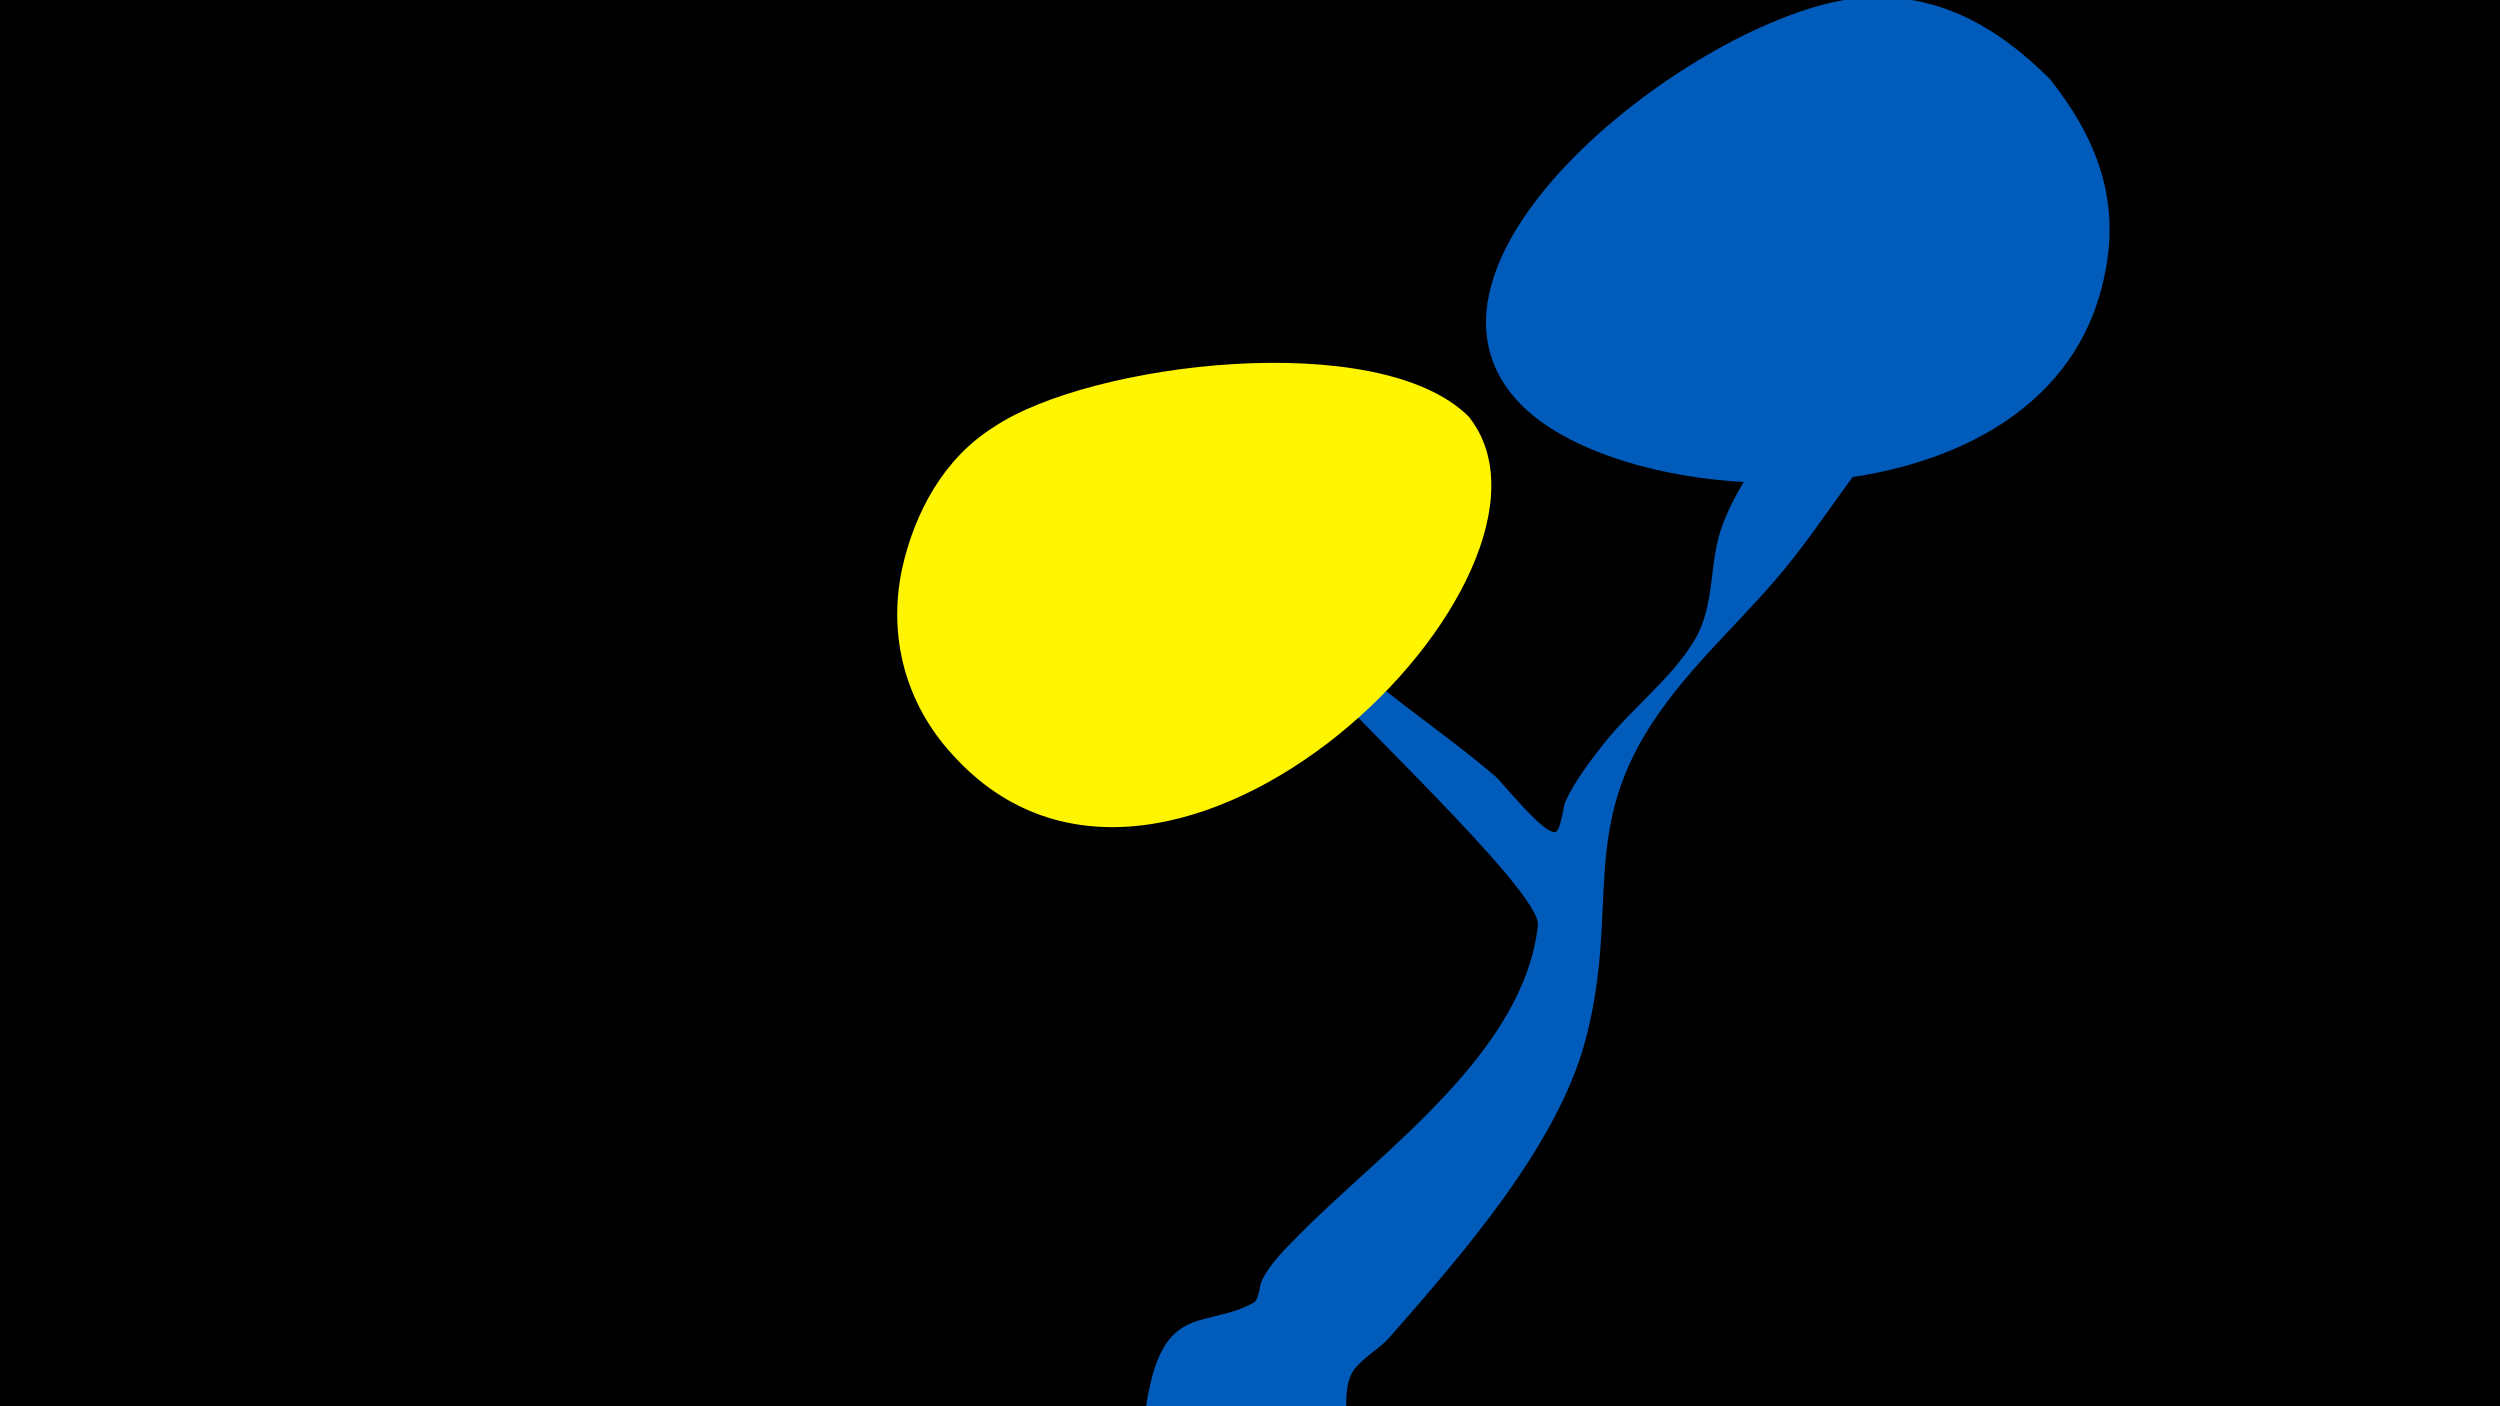 <svg width="1200" height="675" viewBox="-500 -500 1200 675" xmlns="http://www.w3.org/2000/svg"><path d="M-500-500h1200v675h-1200z" fill="#000"/><path d="M51.4 167.8c8.4-42.3 28.1-30.2 50.3-42.5 2.7-1.5 2.8-8.1 3.9-10.4 3.9-8.4 11.6-15.7 17.9-22.1 39.6-40.3 107.8-87.2 114.7-148.6 1.9-16.4-97.9-108.1-114.6-130.4-4.5-6-50.6-77.5-49.3-79.8 4.9-9.5 55 65.3 59.1 69.6 25.4 26.1 56.7 45.4 84.2 68.9 3.6 3.1 23.8 28.7 29.1 26.8 2.5-0.9 3.7-12.3 4.6-14.3 4.6-10.1 11.6-19.2 18.4-27.9 13.4-17 32.5-31.2 43.6-49.7 10.5-17.5 6.5-37.6 13.8-56.2 12-30.9 38.7-57.5 59.7-82.2 10.2-11.9 29-45.7 50.4-29.8 27.7 20.6-26.9 63.4-33.1 70.8-15.7 18.6-28.4 38.9-43.3 57.9-20.4 26.1-45.4 47.1-64.6 74.5-39.3 56-18.1 93-35.3 157.3-13.6 50.7-59.8 103.3-93.9 142.2-4.9 5.6-13.2 10-17.3 15.9-8 11.7 2.6 32.5-13.3 50.2-28.2 31.1-94.9 9.9-85.7-36.6z"  fill="#005bbb" /><path d="M484-462c-25-25-54-42-91-39-73 6-228 123-165 193 51 57 256 65 282-59 8-36-3-66-26-95z"  fill="#005bbb" /><path d="M205-300c-43-43-182-26-228 5-24 15-38 41-44 68-7 33 2 65 24 89 104 116 308-87 248-162z"  fill="#fff500" /></svg>